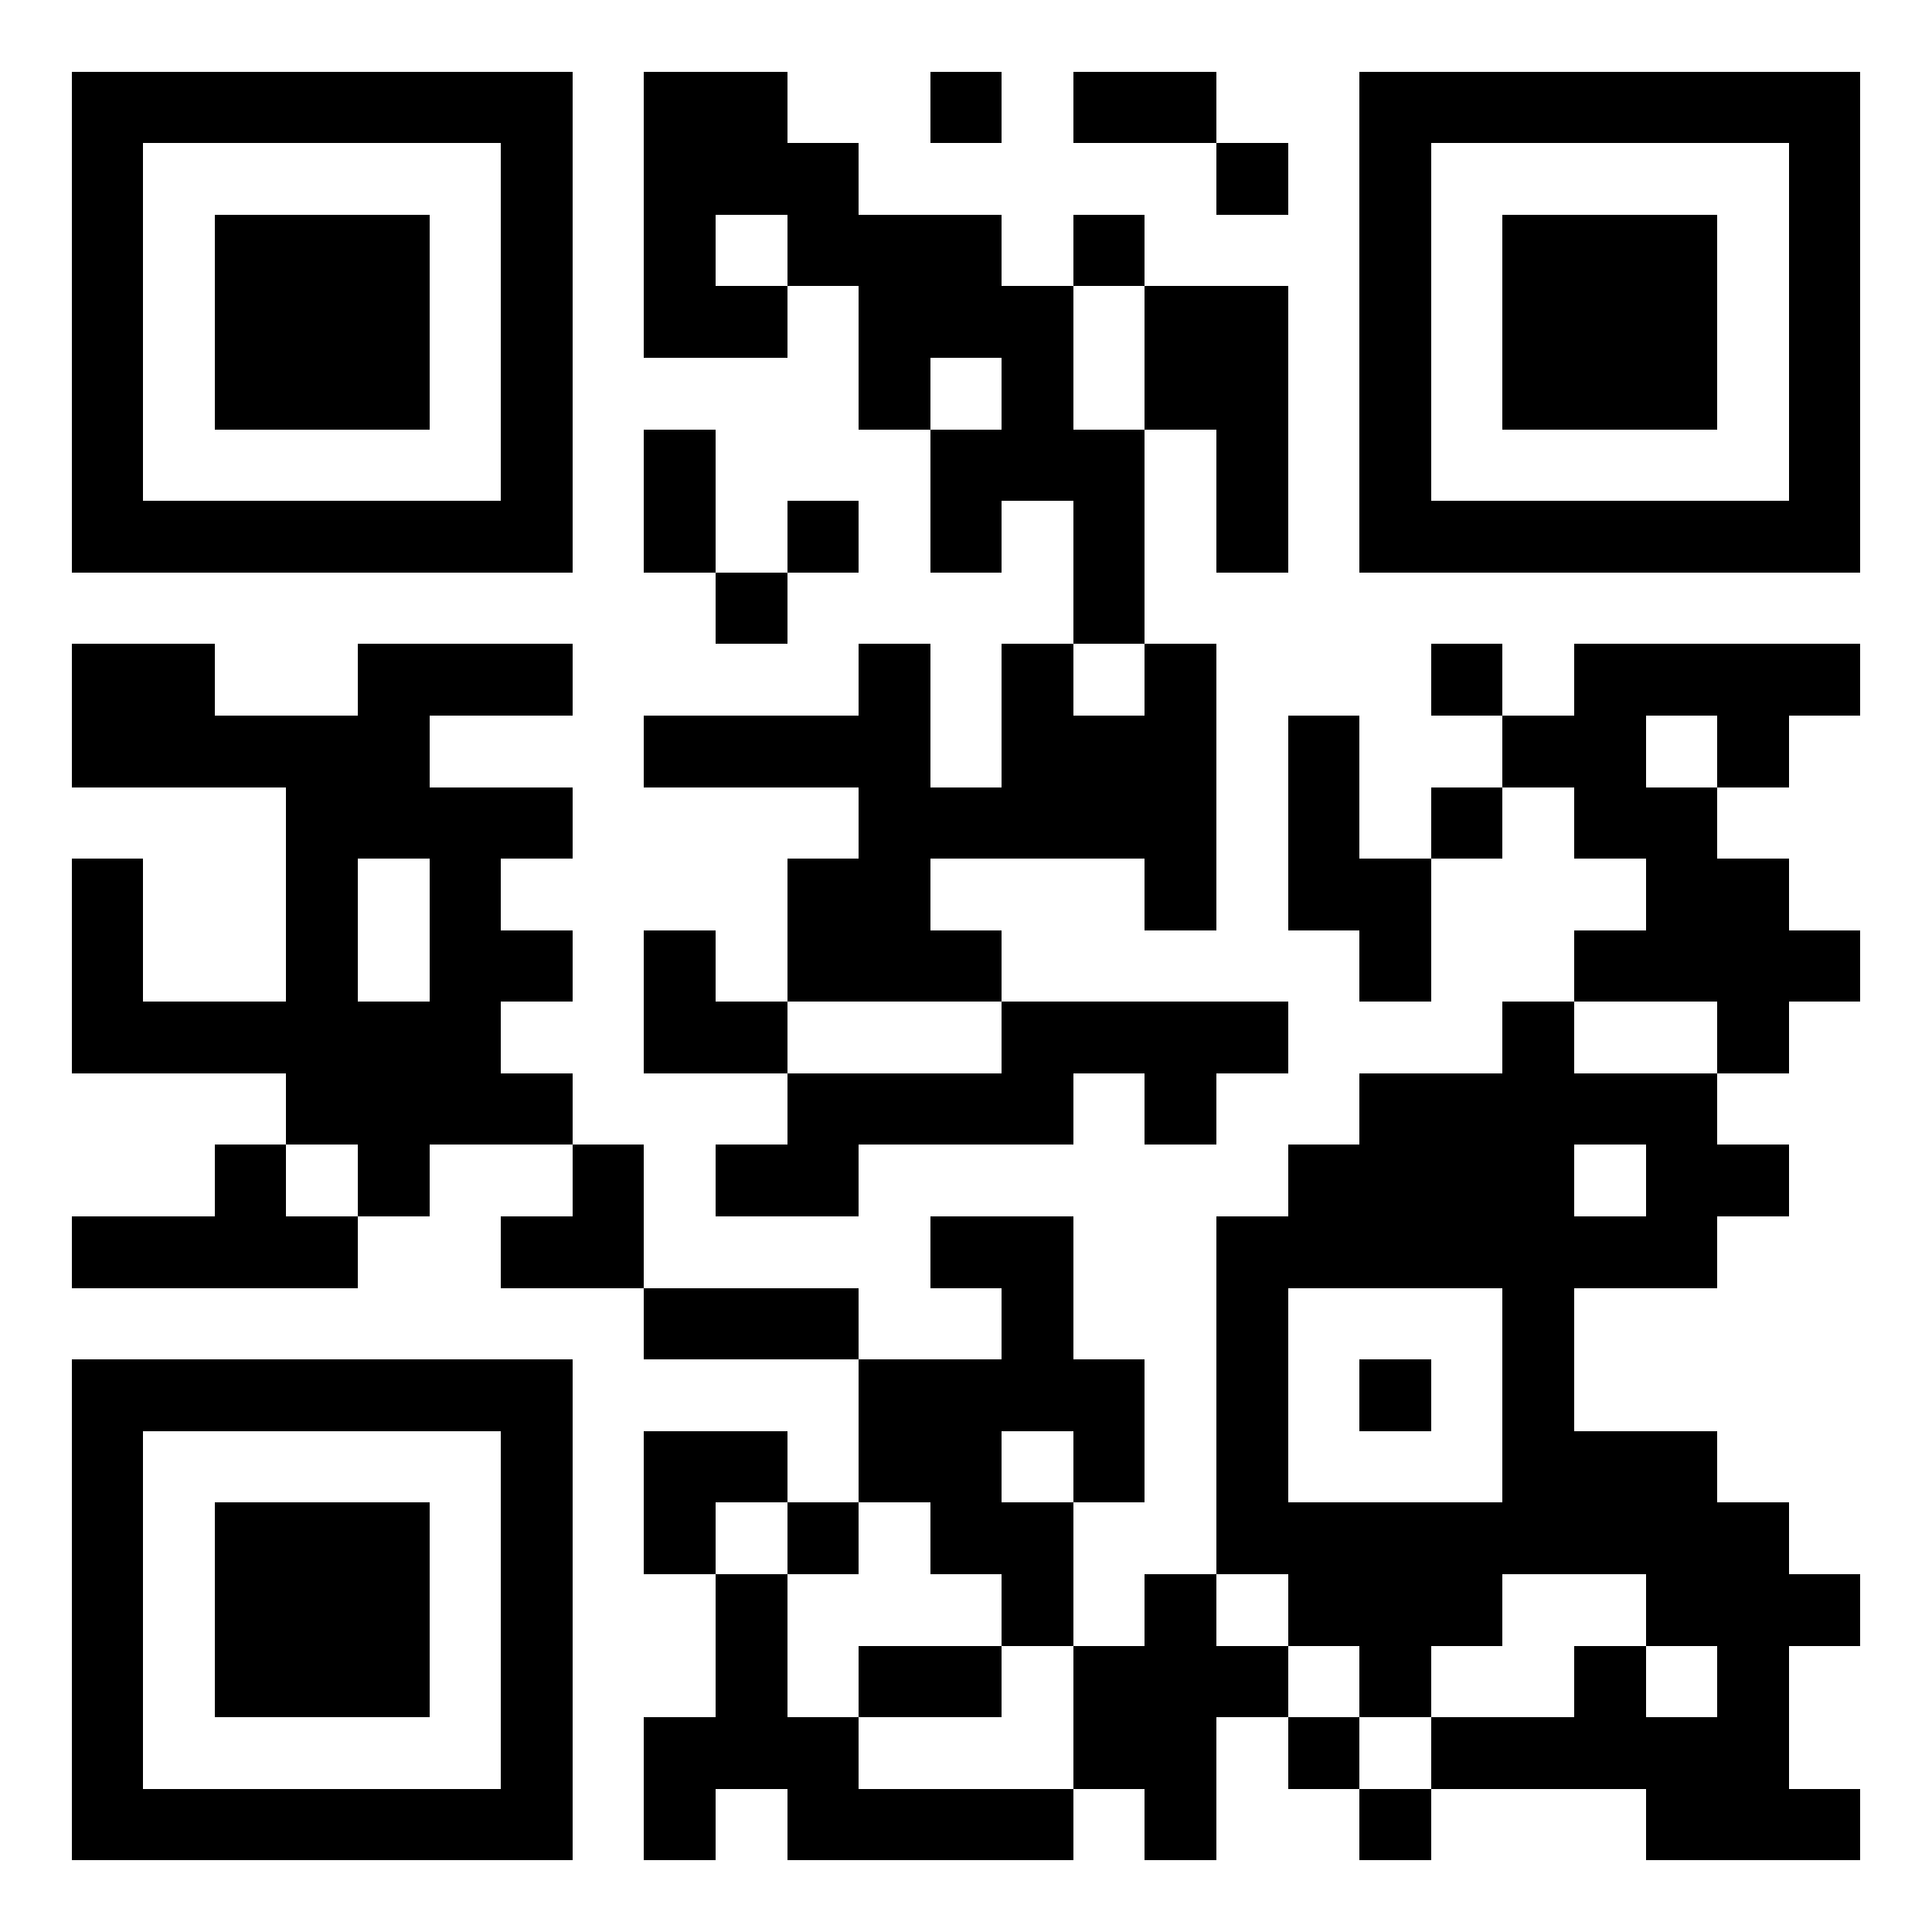 <?xml version="1.0" encoding="utf-8" standalone="yes"?> <svg width="1026" height="1026" viewBox="-1 -1 27 27" xmlns="http://www.w3.org/2000/svg" xmlns:xlink="http://www.w3.org/1999/xlink" shape-rendering="crispEdges" id="qr code"><rect id="qr background" fill-opacity="1" fill="rgb(255, 255, 255)" x="-1" y="-1" width="27" height="27"></rect><path fill-opacity="1" fill="rgb(0, 0, 0)" id="qr dark pixels" fill-rule="evenodd" d="M 8 0 L 10 0 L 10 1 L 11 1 L 11 2 L 13 2 L 13 3 L 14 3 L 14 5 L 15 5 L 15 8 L 14 8 L 14 6 L 13 6 L 13 7 L 12 7 L 12 5 L 13 5 L 13 4 L 12 4 L 12 5 L 11 5 L 11 3 L 10 3 L 10 2 L 9 2 L 9 3 L 10 3 L 10 4 L 8 4 z M 12 0 L 13 0 L 13 1 L 12 1 z M 14 0 L 16 0 L 16 1 L 14 1 z M 16 1 L 17 1 L 17 2 L 16 2 z M 14 2 L 15 2 L 15 3 L 14 3 z M 15 3 L 17 3 L 17 7 L 16 7 L 16 5 L 15 5 z M 8 5 L 9 5 L 9 7 L 8 7 z M 10 6 L 11 6 L 11 7 L 10 7 z M 9 7 L 10 7 L 10 8 L 9 8 z M 0 8 L 2 8 L 2 9 L 4 9 L 4 8 L 7 8 L 7 9 L 5 9 L 5 10 L 7 10 L 7 11 L 6 11 L 6 12 L 7 12 L 7 13 L 6 13 L 6 14 L 7 14 L 7 15 L 5 15 L 5 16 L 4 16 L 4 15 L 3 15 L 3 14 L 0 14 L 0 11 L 1 11 L 1 13 L 3 13 L 3 10 L 0 10 zM 4 11 L 5 11 L 5 13 L 4 13 z M 11 8 L 12 8 L 12 10 L 13 10 L 13 8 L 14 8 L 14 9 L 15 9 L 15 8 L 16 8 L 16 12 L 15 12 L 15 11 L 12 11 L 12 12 L 13 12 L 13 13 L 10 13 L 10 11 L 11 11 L 11 10 L 8 10 L 8 9 L 11 9 z M 19 8 L 20 8 L 20 9 L 19 9 z M 21 8 L 25 8 L 25 9 L 24 9 L 24 10 L 23 10 L 23 9 L 22 9 L 22 10 L 23 10 L 23 11 L 24 11 L 24 12 L 25 12 L 25 13 L 24 13 L 24 14 L 23 14 L 23 13 L 21 13 L 21 12 L 22 12 L 22 11 L 21 11 L 21 10 L 20 10 L 20 9 L 21 9 z M 17 9 L 18 9 L 18 11 L 19 11 L 19 13 L 18 13 L 18 12 L 17 12 z M 19 10 L 20 10 L 20 11 L 19 11 z M 8 12 L 9 12 L 9 13 L 10 13 L 10 14 L 8 14 z M 13 13 L 17 13 L 17 14 L 16 14 L 16 15 L 15 15 L 15 14 L 14 14 L 14 15 L 11 15 L 11 16 L 9 16 L 9 15 L 10 15 L 10 14 L 13 14 z M 20 13 L 21 13 L 21 14 L 23 14 L 23 15 L 24 15 L 24 16 L 23 16 L 23 17 L 21 17 L 21 16 L 22 16 L 22 15 L 21 15 L 21 16 L 17 16 L 17 15 L 18 15 L 18 14 L 20 14 z M 2 15 L 3 15 L 3 16 L 4 16 L 4 17 L 0 17 L 0 16 L 2 16 z M 7 15 L 8 15 L 8 17 L 6 17 L 6 16 L 7 16 z M 12 16 L 14 16 L 14 18 L 15 18 L 15 20 L 14 20 L 14 19 L 13 19 L 13 20 L 14 20 L 14 22 L 13 22 L 13 21 L 12 21 L 12 20 L 11 20 L 11 18 L 13 18 L 13 17 L 12 17 z M 8 17 L 11 17 L 11 18 L 8 18 z M 8 19 L 10 19 L 10 20 L 9 20 L 9 21 L 8 21 z M 21 19 L 23 19 L 23 20 L 24 20 L 24 21 L 25 21 L 25 22 L 24 22 L 24 24 L 25 24 L 25 25 L 22 25 L 22 24 L 19 24 L 19 23 L 21 23 L 21 22 L 22 22 L 22 23 L 23 23 L 23 22 L 22 22 L 22 21 L 21 21 z M 10 20 L 11 20 L 11 21 L 10 21 z M 9 21 L 10 21 L 10 23 L 11 23 L 11 24 L 14 24 L 14 25 L 10 25 L 10 24 L 9 24 L 9 25 L 8 25 L 8 23 L 9 23 z M 15 21 L 16 21 L 16 22 L 17 22 L 17 23 L 16 23 L 16 25 L 15 25 L 15 24 L 14 24 L 14 22 L 15 22 z M 17 21 L 20 21 L 20 22 L 19 22 L 19 23 L 18 23 L 18 22 L 17 22 z M 11 22 L 13 22 L 13 23 L 11 23 z M 17 23 L 18 23 L 18 24 L 17 24 z M 18 24 L 19 24 L 19 25 L 18 25 z"></path><path id="qr squares" d="M0,0h7h0v0v7v0h0h-7h0v0v-7v0h0zM1,1h5h0v0v5v0h0h-5h0v0v-5v0h0zM2,2h3h0v0v3v0h0h-3h0v0v-3v0h0z M18,0h7h0v0v7v0h0h-7h0v0v-7v0h0zM19,1h5h0v0v5v0h0h-5h0v0v-5v0h0zM20,2h3h0v0v3v0h0h-3h0v0v-3v0h0z M0,18h7h0v0v7v0h0h-7h0v0v-7v0h0zM1,19h5h0v0v5v0h0h-5h0v0v-5v0h0zM2,20h3h0v0v3v0h0h-3h0v0v-3v0h0zM16,16h5h0v0v5v0h0h-5h0v0v-5v0h0zM17,17h3h0v0v3v0h0h-3h0v0v-3v0h0zM18,18h1h0v0v1v0h0h-1h0v0v-1v0h0z" fill-rule="evenodd" fill-opacity="1" fill="rgb(0, 0, 0)"></path></svg>